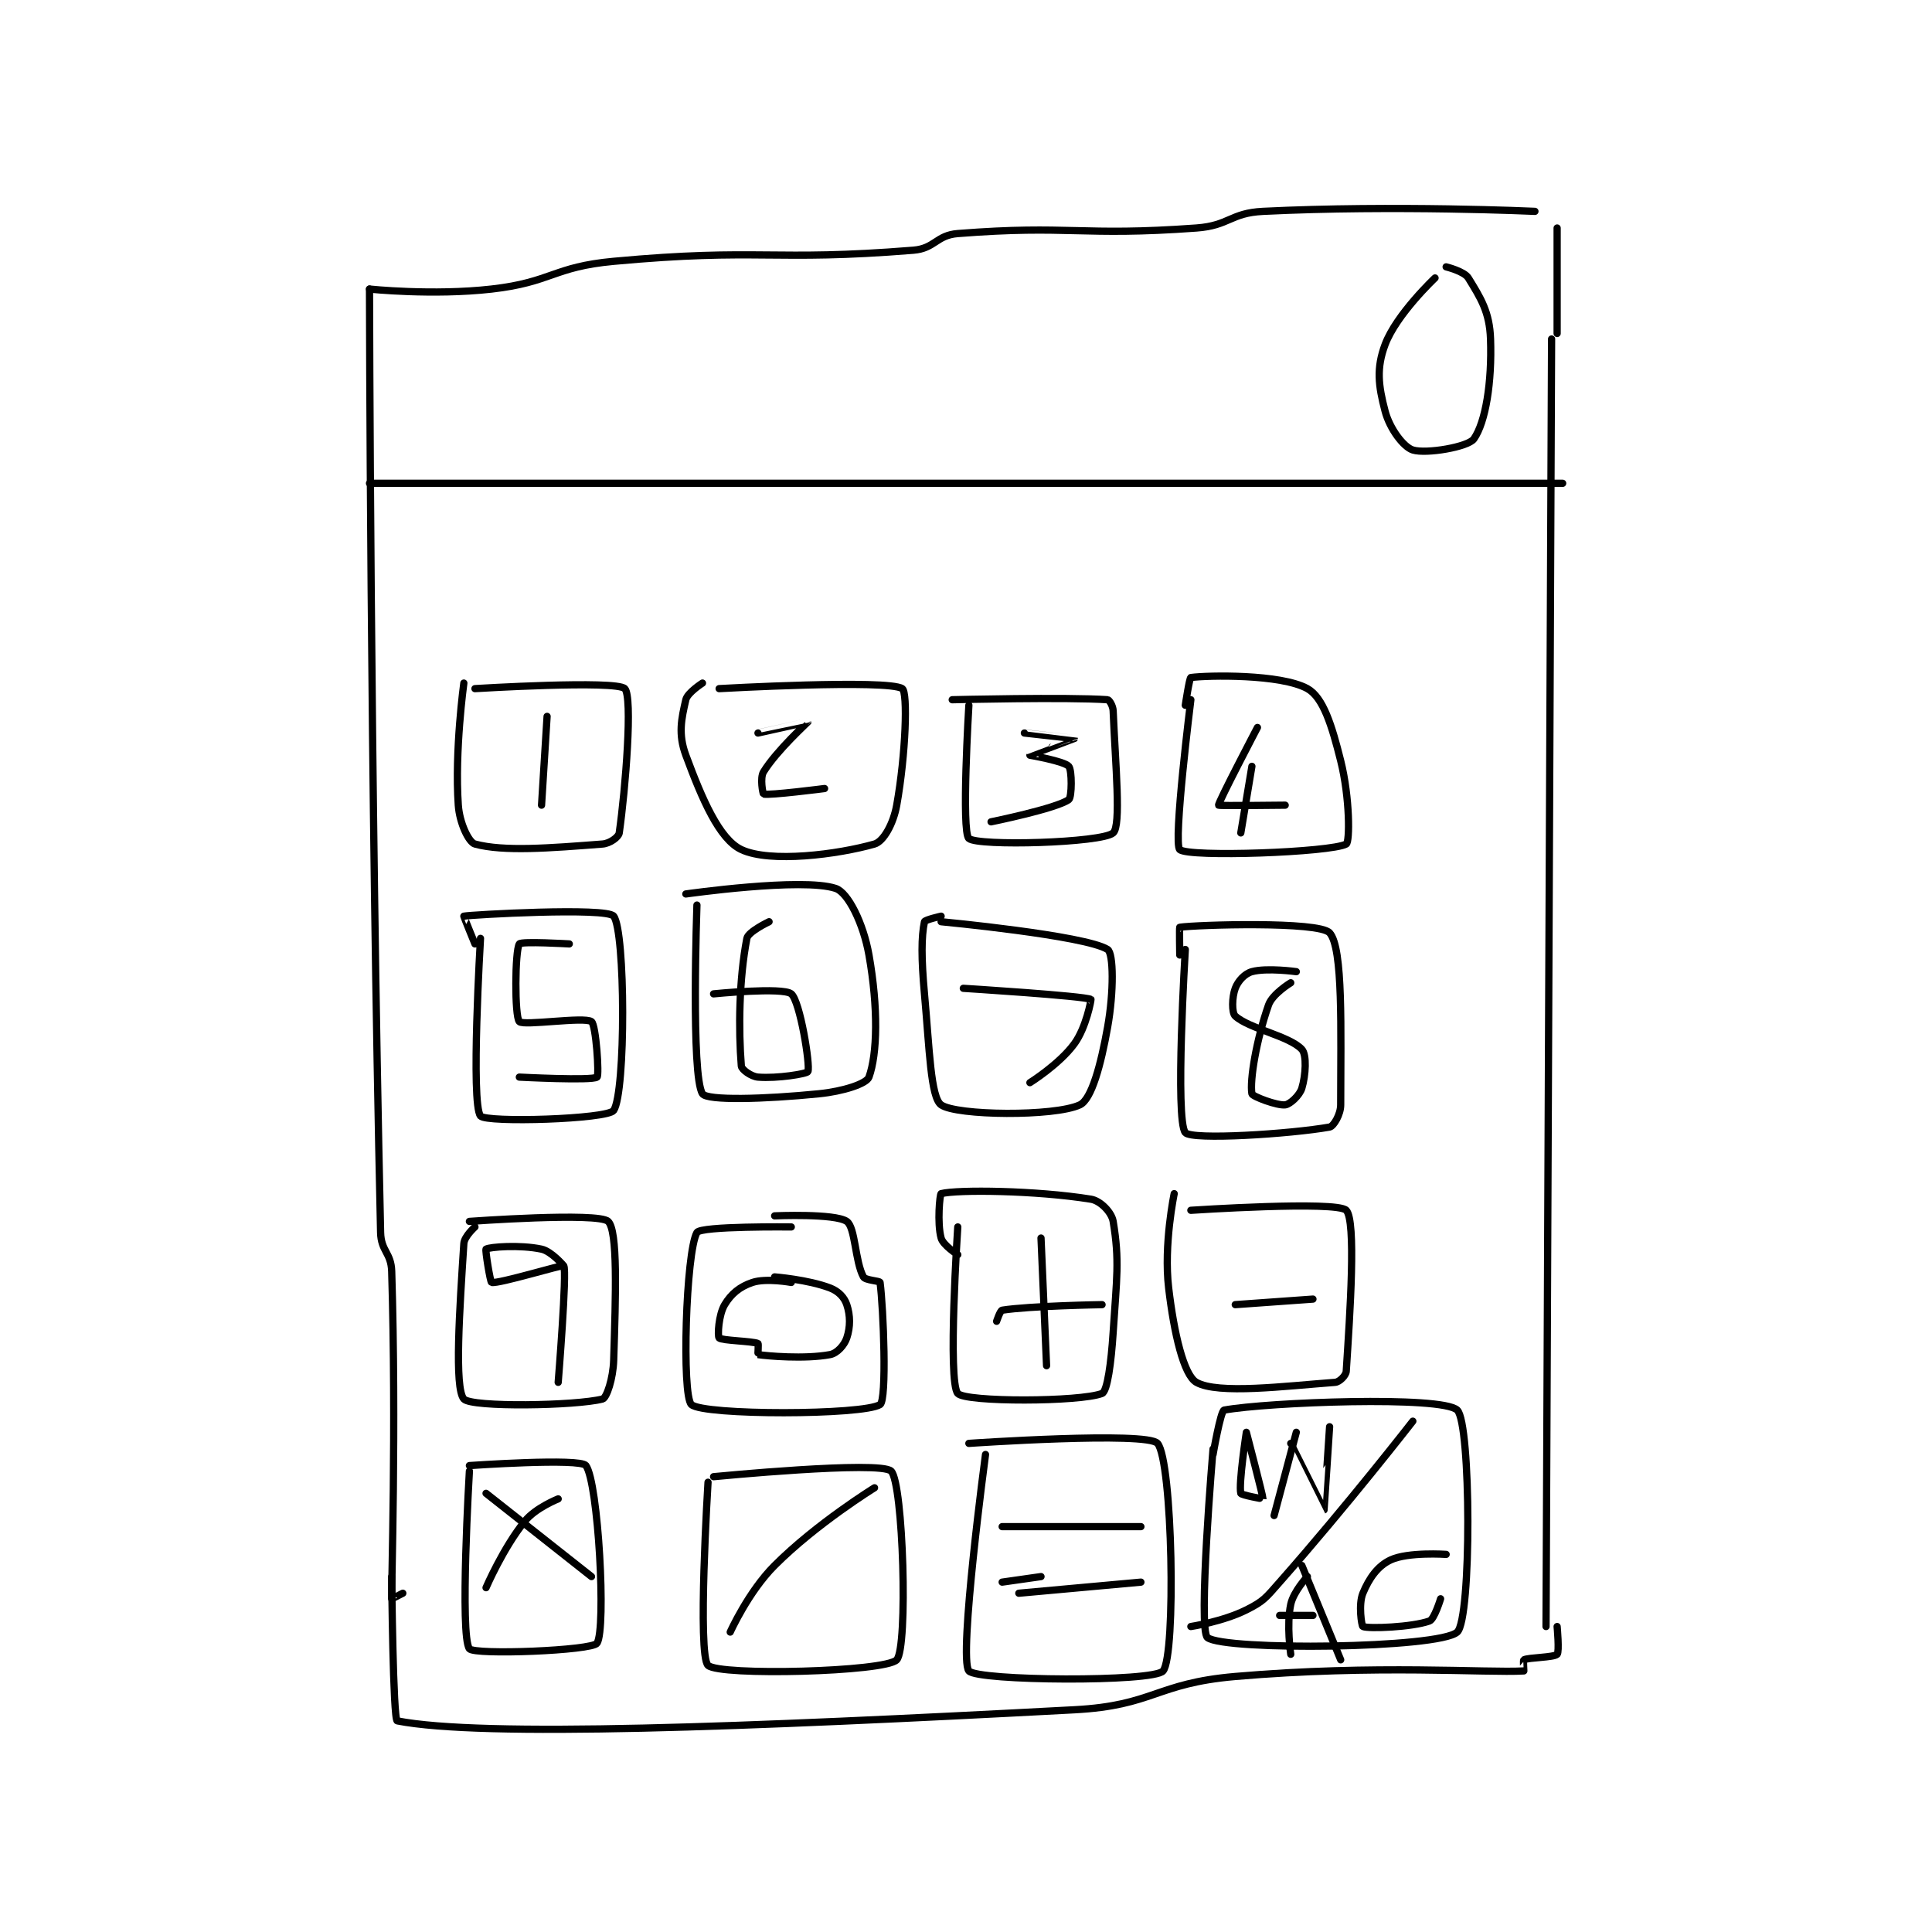 <?xml version="1.0" encoding="utf-8"?>
<!DOCTYPE svg PUBLIC "-//W3C//DTD SVG 1.1//EN" "http://www.w3.org/Graphics/SVG/1.1/DTD/svg11.dtd">
<svg viewBox="0 0 800 800" preserveAspectRatio="xMinYMin meet" xmlns="http://www.w3.org/2000/svg" version="1.1">
<g fill="none" stroke="black" stroke-linecap="round" stroke-linejoin="round" stroke-width="1.306">
<g transform="translate(153.003,87.52) scale(2.298) translate(-206,-96)">
<path id="0" d="M206 110 C206 110 206.147 197.995 208 280 C208.077 283.398 209.897 283.607 210 287 C210.859 315.35 209.922 343.749 210 346 C210.001 346.036 212 345 212 345 "/>
<path id="1" d="M206 110 C206 110 217.409 111.204 228 110 C238.865 108.765 239.056 106.008 250 105 C276.401 102.568 278.457 105.06 304 103 C307.887 102.686 308.132 100.303 312 100 C332.231 98.413 334.098 100.52 355 99 C360.929 98.569 361.12 96.289 367 96 C390.717 94.834 416 96 416 96 "/>
<path id="2" d="M420 99 L420 118 "/>
<path id="3" d="M419 119 L418 351 "/>
<path id="4" d="M210 342 C210 342 210.236 367.851 211 368 C226.297 370.985 273.182 369.169 333 366 C347.363 365.239 347.599 361.245 362 360 C387.412 357.804 407.263 359.389 414 359 C414.015 358.999 413.864 357.068 414 357 C414.881 356.559 419.407 356.593 420 356 C420.424 355.576 420 351 420 351 "/>
<path id="5" d="M206 145 L421 145 "/>
<path id="6" d="M398 108 C398 108 391.047 114.541 389 120 C387.402 124.261 387.786 127.385 389 132 C389.842 135.198 392.335 138.48 394 139 C396.404 139.751 403.98 138.457 405 137 C407.114 133.98 408.27 126.82 408 119 C407.832 114.133 406.237 111.636 404 108 C403.259 106.795 400 106 400 106 "/>
<path id="7" d="M225 182 C225 182 250.44 180.44 252 182 C253.445 183.445 252.151 199.942 251 208 C250.893 208.749 249.315 209.899 248 210 C238.407 210.738 230.209 211.402 225 210 C223.894 209.702 222.223 206.238 222 203 C221.321 193.147 223 181 223 181 "/>
<path id="8" d="M269 182 C269 182 299.385 180.284 302 182 C303.013 182.665 302.638 193.827 301 203 C300.403 206.341 298.627 209.535 297 210 C290.414 211.882 278.208 213.451 273 211 C269.016 209.125 265.922 201.89 263 194 C261.589 190.189 262.202 187.459 263 184 C263.295 182.723 266 181 266 181 "/>
<path id="9" d="M314 185 C314 185 312.623 207.782 314 209 C315.628 210.44 337.967 209.798 340 208 C341.472 206.698 340.411 195.852 340 186 C339.962 185.086 339.296 184.02 339 184 C331.704 183.497 311 184 311 184 "/>
<path id="10" d="M354 184 C354 184 350.765 209.853 352 211 C353.556 212.445 379.264 211.51 382 210 C382.652 209.641 382.677 201.709 381 195 C379.405 188.621 377.854 183.586 375 182 C370.227 179.349 357.091 179.579 354 180 C353.749 180.034 353 185 353 185 "/>
<path id="11" d="M238 187 L237 203 "/>
<path id="12" d="M276 190 C276 190 285 187.997 285 188 C285.005 188.035 279.372 193.145 277 197 C276.318 198.107 276.895 200.971 277 201 C278.032 201.281 288 200 288 200 "/>
<path id="13" d="M324 190 C324 190 332.999 190.995 333 191 C333 191.001 325.004 193.979 325 194 C324.999 194.003 331.182 195.065 332 196 C332.604 196.69 332.576 201.588 332 202 C329.733 203.619 318 206 318 206 "/>
<path id="14" d="M366 189 C366 189 358.861 202.61 359 203 C359.052 203.145 371 203 371 203 "/>
<path id="15" d="M365 196 L363 208 "/>
<path id="16" d="M226 227 C226 227 224.222 256.703 226 259 C226.977 260.262 248.936 259.596 250 258 C252.191 254.714 252.116 225.743 250 223 C248.741 221.368 224.282 222.744 223 223 C222.952 223.01 225 228 225 228 "/>
<path id="17" d="M242 228 C242 228 233.329 227.488 233 228 C232.204 229.238 232.127 241.06 233 242 C233.752 242.81 244.699 241.071 246 242 C246.815 242.582 247.426 251.672 247 252 C246.108 252.686 233 252 233 252 "/>
<path id="18" d="M265 221 C265 221 263.907 251.765 266 255 C266.821 256.269 277.131 255.987 287 255 C291.371 254.563 295.569 253.196 296 252 C297.518 247.782 297.689 239.571 296 230 C294.997 224.319 292.249 218.75 290 218 C284.003 216.001 263 219 263 219 "/>
<path id="19" d="M278 224 C278 224 274.233 225.787 274 227 C272.564 234.466 272.475 243.44 273 250 C273.051 250.641 274.774 251.898 276 252 C279.451 252.288 284.839 251.401 285 251 C285.447 249.883 283.583 238.304 282 237 C280.474 235.744 268 237 268 237 "/>
<path id="20" d="M309 224 C309 224 334.988 226.459 339 229 C340.072 229.679 340.142 236.606 339 243 C337.785 249.802 336.114 256.013 334 257 C329.417 259.139 311.729 258.949 309 257 C307.113 255.652 306.904 246.942 306 237 C305.42 230.624 305.423 226.692 306 224 C306.073 223.66 309 223 309 223 "/>
<path id="21" d="M313 236 C313 236 334.716 237.358 336 238 C336.053 238.027 335.151 243.067 333 246 C330.287 249.7 325 253 325 253 "/>
<path id="22" d="M353 229 C353 229 351.133 259.703 353 262 C354.138 263.401 372.042 262.243 379 261 C379.721 260.871 381 258.737 381 257 C381 243.54 381.475 228.731 379 226 C377.079 223.88 355.046 224.549 352 225 C351.916 225.012 352 230 352 230 "/>
<path id="23" d="M373 233 C373 233 367.712 232.26 365 233 C363.705 233.353 362.494 234.683 362 236 C361.401 237.597 361.348 240.402 362 241 C364.49 243.282 371.772 244.586 374 247 C374.913 247.989 374.702 251.661 374 254 C373.609 255.303 371.862 256.904 371 257 C369.506 257.166 365.079 255.471 365 255 C364.595 252.567 365.786 245.326 368 239 C368.701 236.996 372 235 372 235 "/>
<path id="24" d="M225 279 C225 279 223.084 280.693 223 282 C222.245 293.699 221.261 308.053 223 310 C224.386 311.553 243.242 311.234 248 310 C248.726 309.812 249.895 306.353 250 303 C250.37 291.146 250.759 279.691 249 278 C247.244 276.311 224 278 224 278 "/>
<path id="25" d="M241 286 C241 286 238.798 283.385 237 283 C233.128 282.17 227.604 282.597 227 283 C226.819 283.121 227.76 288.949 228 289 C229.3 289.279 240.826 285.739 241 286 C241.624 286.935 240 307 240 307 "/>
<path id="26" d="M282 279 C282 279 265.671 278.807 265 280 C262.994 283.567 262.251 309.357 264 311 C266.114 312.986 295.004 312.938 298 311 C299.254 310.188 298.611 293.685 298 289 C297.961 288.704 295.344 288.63 295 288 C293.482 285.217 293.55 279.066 292 278 C289.851 276.523 279 277 279 277 "/>
<path id="27" d="M282 289 C282 289 277.498 288.168 275 289 C272.74 289.753 271.175 291.042 270 293 C268.892 294.846 268.697 298.646 269 299 C269.413 299.481 274.978 299.562 276 300 C276.118 300.05 275.962 301.994 276 302 C277.587 302.244 284.425 302.858 289 302 C290.254 301.765 291.563 300.311 292 299 C292.656 297.033 292.656 294.967 292 293 C291.563 291.689 290.518 290.584 289 290 C285.064 288.486 279 288 279 288 "/>
<path id="28" d="M312 279 C312 279 310.144 306.858 312 309 C313.394 310.608 334.087 310.537 338 309 C338.951 308.626 339.648 303.452 340 298 C340.632 288.201 341.181 285.089 340 278 C339.724 276.346 337.699 274.274 336 274 C326.064 272.397 311.904 272.247 309 273 C308.775 273.058 308.26 278.288 309 281 C309.353 282.295 312 284 312 284 "/>
<path id="29" d="M327 281 L328 304 "/>
<path id="30" d="M319 296 C319 296 319.641 294.057 320 294 C324.957 293.217 338 293 338 293 "/>
<path id="31" d="M354 276 C354 276 380.311 274.251 382 276 C383.811 277.876 382.679 294.48 382 305 C381.95 305.772 380.778 306.942 380 307 C370.943 307.671 358.889 309.204 355 307 C352.724 305.71 350.961 298.171 350 290 C349.077 282.157 351 273 351 273 "/>
<path id="32" d="M362 293 L376 292 "/>
<path id="33" d="M224 323 C224 323 222.249 352.639 224 355 C224.879 356.185 246.148 355.339 247 354 C248.674 351.369 247.236 325.111 245 322 C243.991 320.596 224 322 224 322 "/>
<path id="34" d="M240 328 C240 328 235.957 329.592 234 332 C230.1 336.8 227 344 227 344 "/>
<path id="35" d="M227 327 L246 342 "/>
<path id="36" d="M267 325 C267 325 265.061 356.175 267 358 C269.064 359.943 298.938 359.188 301 357 C303.062 354.812 302.18 325.18 300 323 C298.07 321.07 268 324 268 324 "/>
<path id="37" d="M297 326 C297 326 286.595 332.405 279 340 C274.253 344.747 271 352 271 352 "/>
<path id="38" d="M317 320 C317 320 312.091 356.673 314 359 C315.501 360.829 347.303 361.046 349 359 C351.349 356.168 350.711 321.176 348 318 C346.12 315.798 314 318 314 318 "/>
<path id="39" d="M320 333 L345 333 "/>
<path id="40" d="M323 345 L345 343 "/>
<path id="41" d="M320 343 L327 342 "/>
<path id="42" d="M358 319 C358 319 355.237 351.678 357 353 C360.184 355.388 398.723 354.985 402 352 C404.601 349.63 404.497 314.378 402 312 C399.247 309.378 367.846 310.573 360 312 C359.355 312.117 358 320 358 320 "/>
<path id="43" d="M364 316 C364 316 362.579 325.317 363 327 C363.078 327.313 366.998 328.022 367 328 C367.037 327.592 364 316 364 316 "/>
<path id="44" d="M373 316 L369 331 "/>
<path id="45" d="M372 318 C372 318 377.998 330.001 378 330 C378.015 329.994 379 315 379 315 "/>
<path id="46" d="M394 314 C394 314 382.236 329.133 370 343 C367.49 345.845 367.133 346.434 364 348 C359.762 350.119 354 351 354 351 "/>
<path id="47" d="M375 342 C375 342 372.499 344.673 372 347 C371.205 350.711 372 356 372 356 "/>
<path id="48" d="M374 340 L381 357 "/>
<path id="49" d="M370 349 L376 349 "/>
<path id="50" d="M400 338 C400 338 393.154 337.528 390 339 C387.649 340.097 386.122 342.308 385 345 C384.168 346.998 384.776 350.907 385 351 C386.037 351.432 393.835 351.13 397 350 C397.878 349.686 399 346 399 346 "/>
</g>
</g>
</svg>
